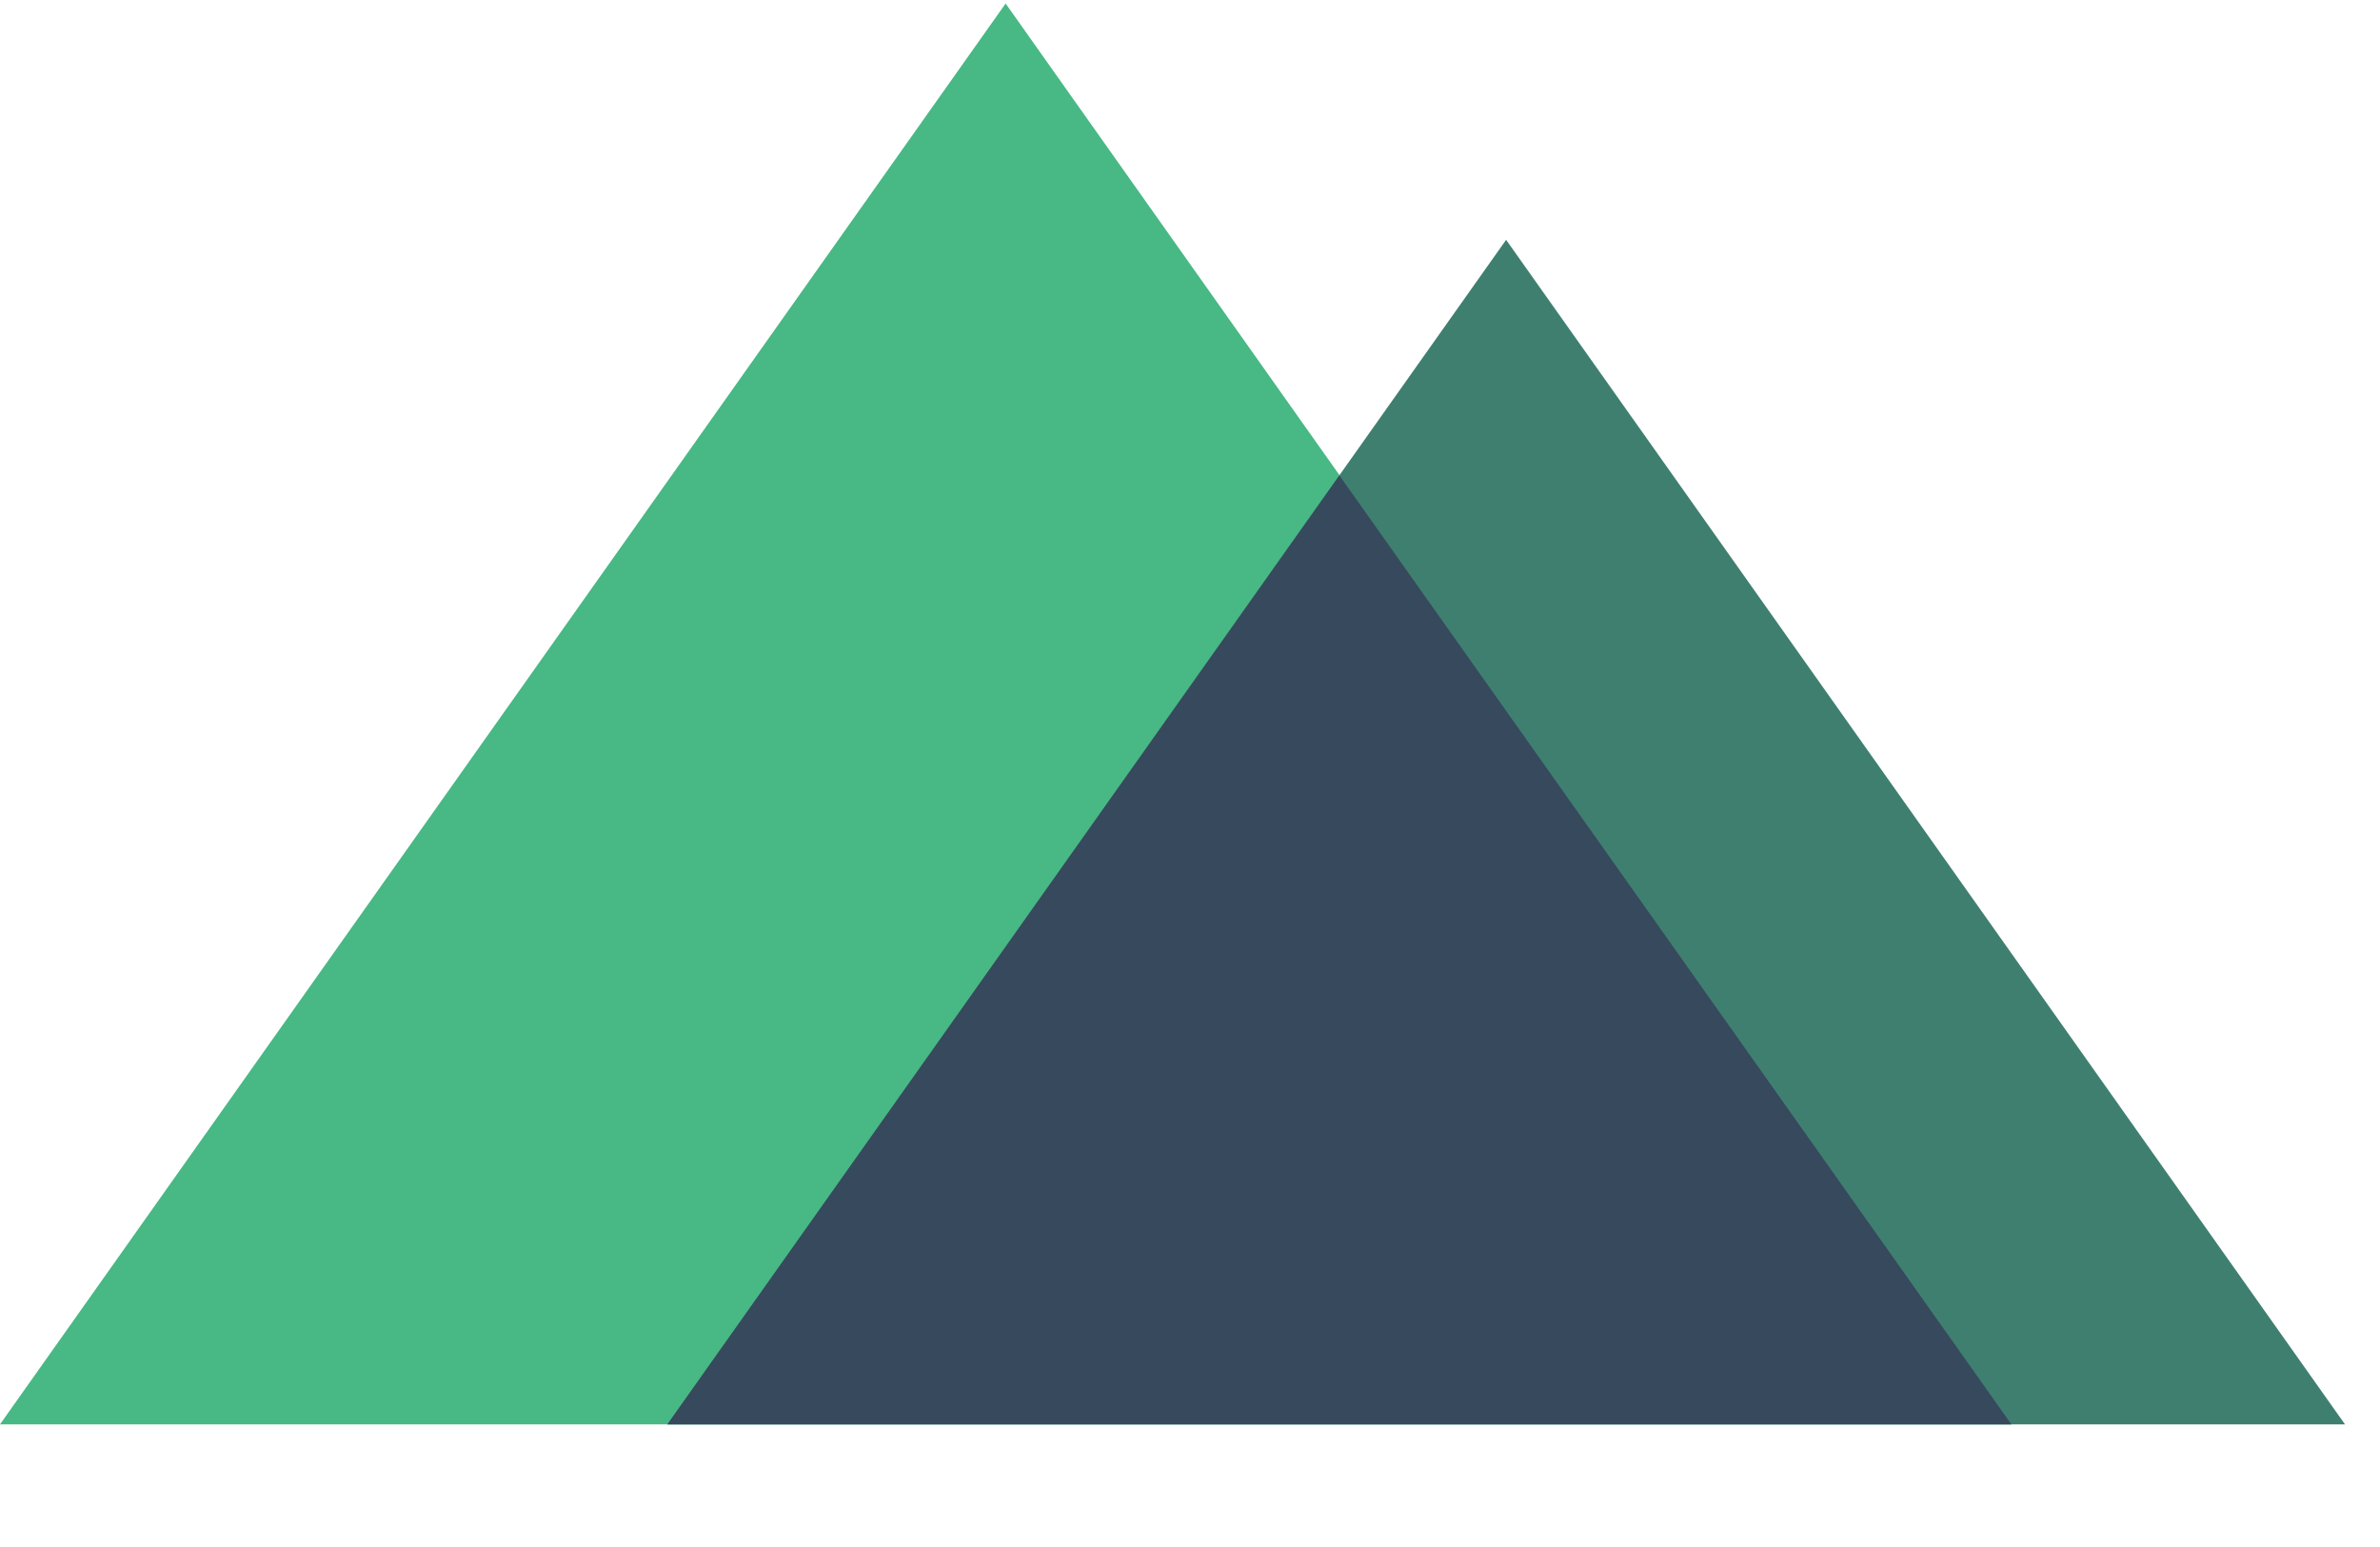 <svg width="1em" height="0.65em" viewBox="0 0 17 11" version="1.1" xmlns="http://www.w3.org/2000/svg" xmlns:xlink="http://www.w3.org/1999/xlink" style="font-size:250%;" class="" role="img">
	<g>
		<path fill="#48B884" d="M7.183 0L0 10.149h14.367z"></path>
		<path fill="#3F7F70" d="M4.767 10.149H16.75l-5.992-8.461z"></path>
		<path fill="#36495D" d="M4.767 10.149h9.6l-4.8-6.778z"></path>
	</g>
</svg>
